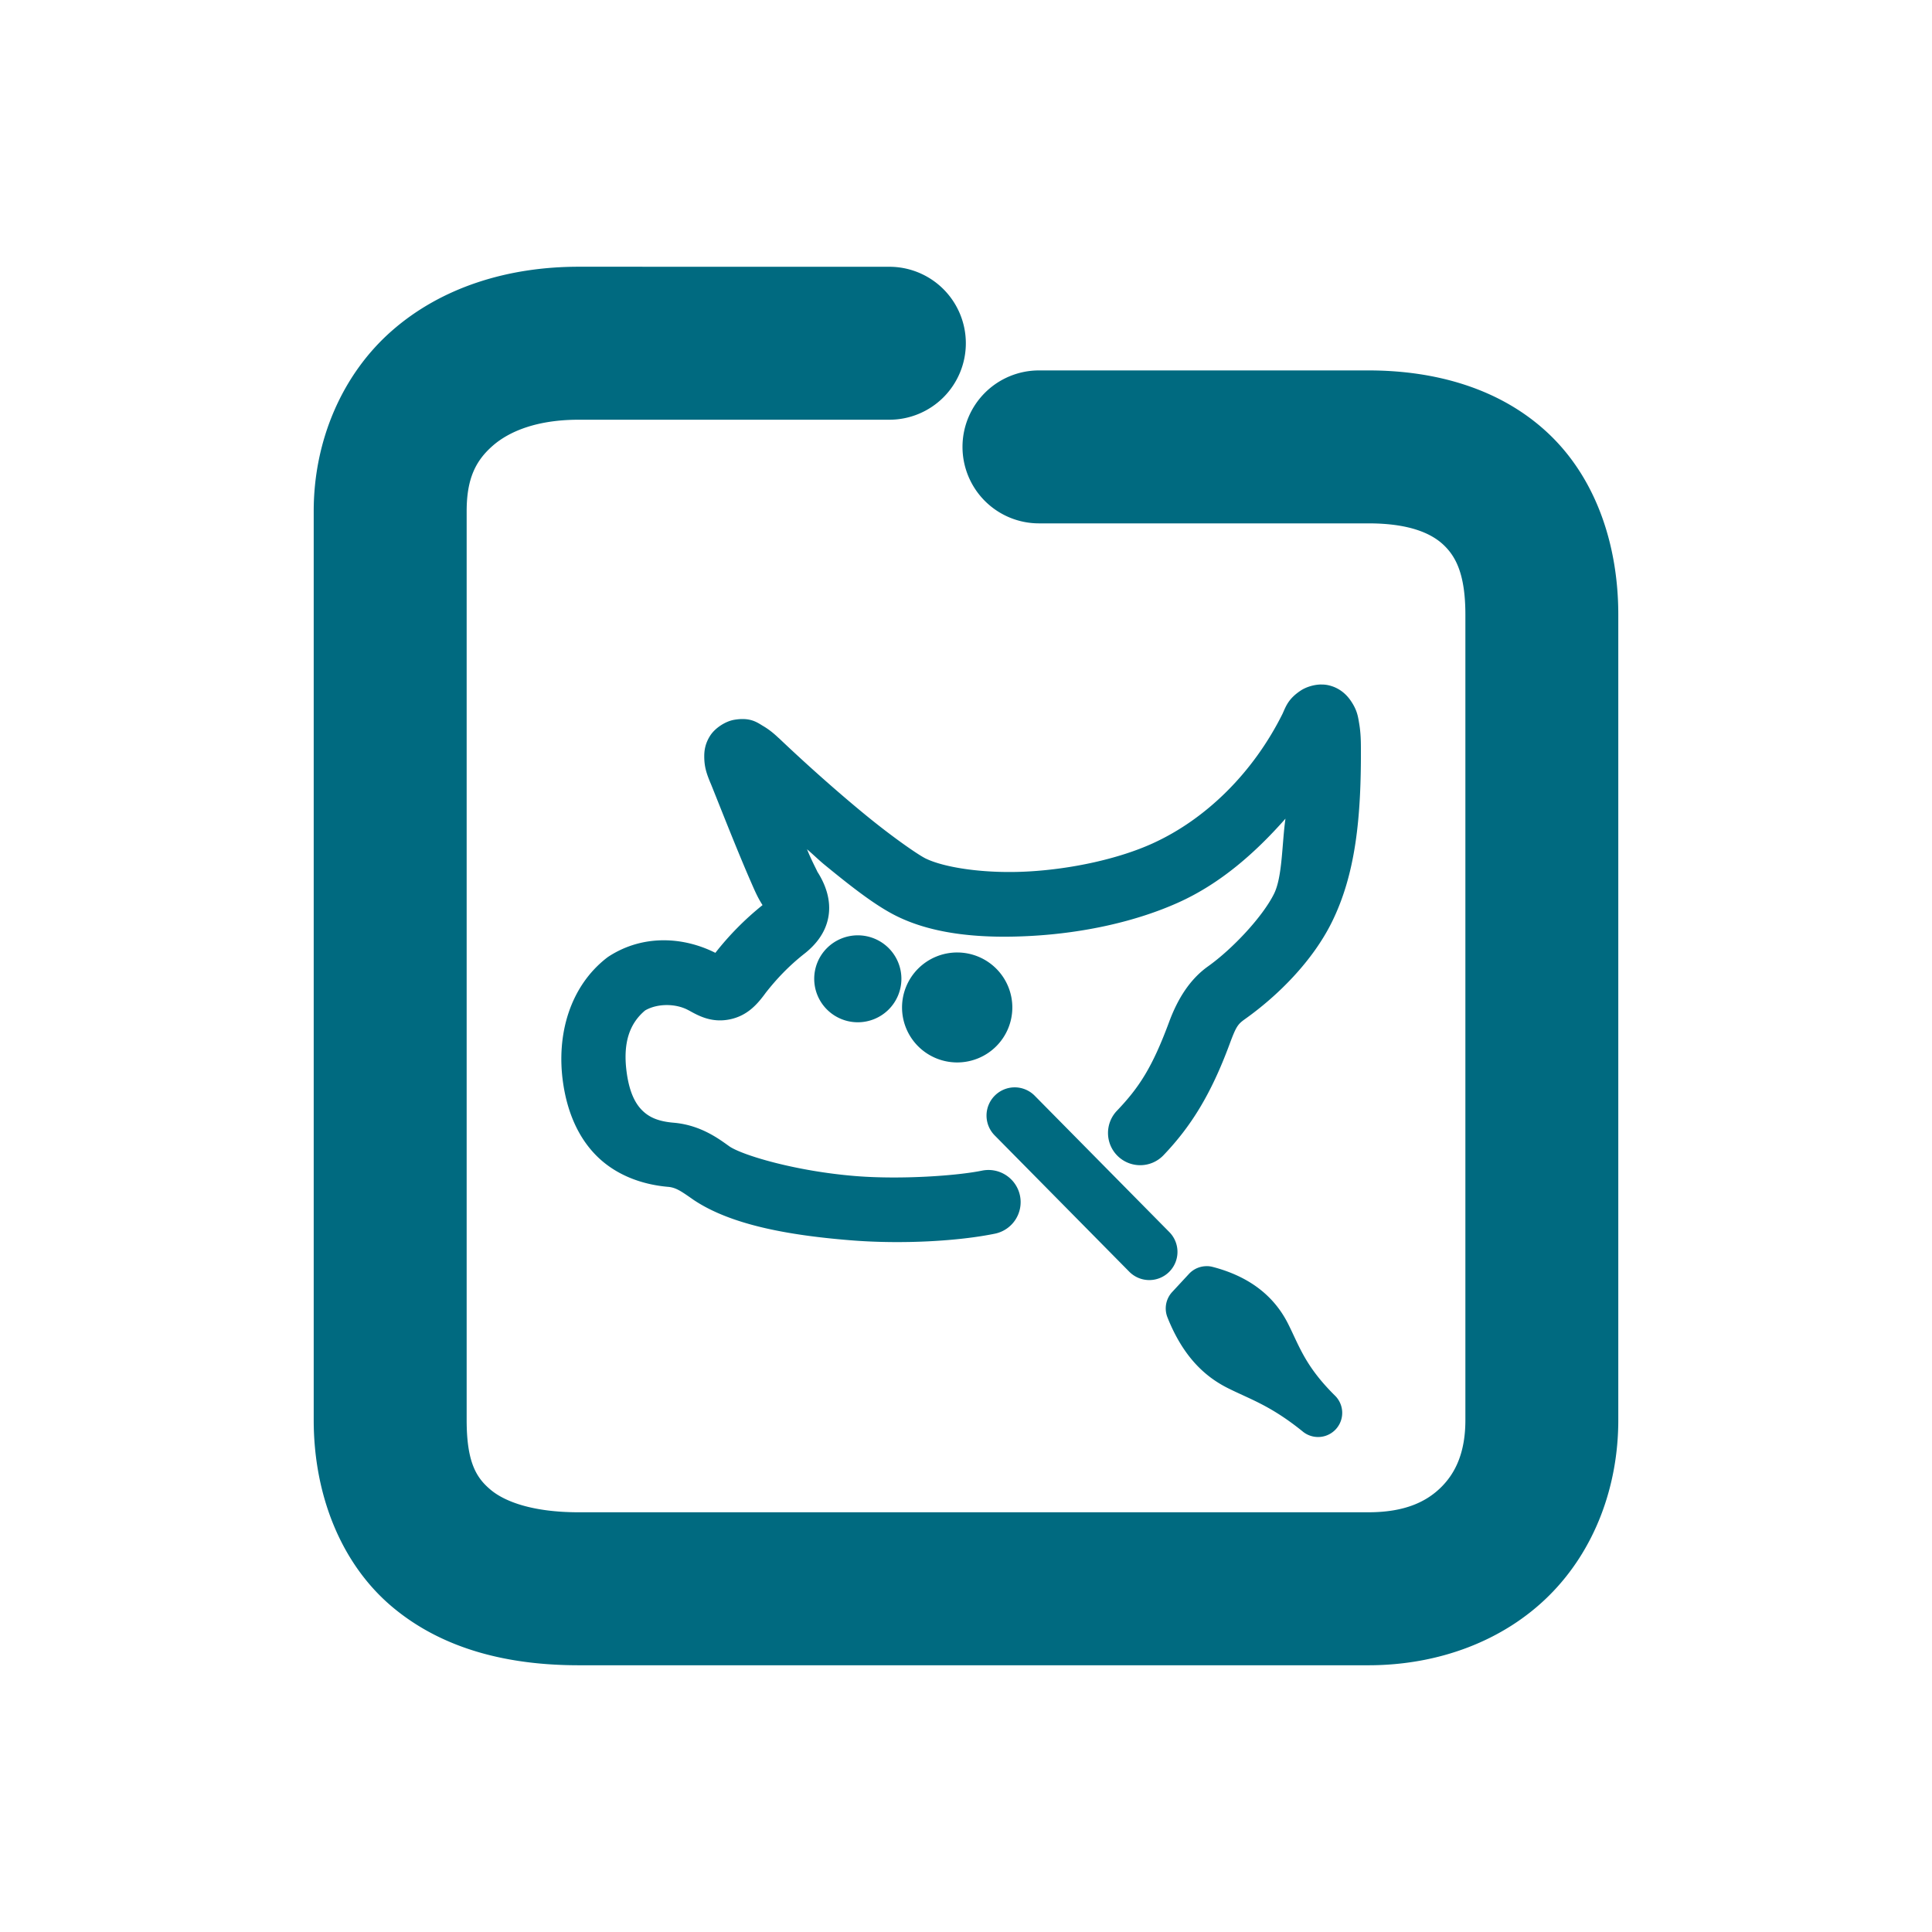 <svg xmlns="http://www.w3.org/2000/svg" width="48" height="48">
	<path d="m 14.376,6.627 c -1.758,0 -3.408,0.51 -4.641,1.592 -1.233,1.081 -1.941,2.726 -1.941,4.479 V 35.281 c 0,1.857 0.677,3.573 1.955,4.645 1.278,1.072 2.922,1.447 4.627,1.447 h 19.623 c 1.745,0 3.361,-0.609 4.49,-1.734 1.13,-1.125 1.717,-2.707 1.717,-4.357 V 15.273 c 0,-1.768 -0.573,-3.418 -1.756,-4.521 C 37.267,9.648 35.66,9.203 33.999,9.203 h -8.186 a 1.9,1.9 0 0 0 -1.9,1.9 1.9,1.9 0 0 0 1.9,1.9 h 8.186 c 1.007,0 1.553,0.244 1.857,0.527 0.304,0.284 0.551,0.719 0.551,1.742 V 35.281 c 0,0.794 -0.239,1.307 -0.6,1.666 -0.361,0.359 -0.897,0.625 -1.809,0.625 H 14.376 c -1.137,0 -1.834,-0.263 -2.186,-0.559 -0.352,-0.295 -0.596,-0.675 -0.596,-1.732 V 12.697 c 0,-0.822 0.236,-1.261 0.646,-1.621 0.41,-0.36 1.101,-0.648 2.135,-0.648 h 7.721 a 1.9,1.9 0 0 0 1.9,-1.9 1.9,1.9 0 0 0 -1.9,-1.9 z m 18.455,10.379 c -0.202,8.25e-4 -0.396,0.072 -0.514,0.15 -0.301,0.2 -0.364,0.378 -0.449,0.57 -0.729,1.469 -1.907,2.629 -3.24,3.232 -0.84,0.38 -1.996,0.632 -3.072,0.693 -1.076,0.062 -2.087,-0.092 -2.559,-0.322 -0.186,-0.091 -0.819,-0.529 -1.496,-1.084 -0.677,-0.555 -1.453,-1.243 -2.152,-1.908 h -0.002 c -0.116,-0.11 -0.234,-0.209 -0.383,-0.297 -0.149,-0.088 -0.317,-0.227 -0.727,-0.156 -0.205,0.035 -0.466,0.195 -0.594,0.395 -0.128,0.2 -0.147,0.381 -0.146,0.518 3.37e-4,0.273 0.068,0.445 0.154,0.656 a 0.8,0.8 0 0 0 0.004,0.008 c 0.061,0.145 0.328,0.826 0.594,1.479 0.133,0.326 0.268,0.651 0.387,0.924 0.111,0.253 0.177,0.417 0.309,0.623 -0.444,0.357 -0.833,0.753 -1.172,1.186 -0.79,-0.398 -1.788,-0.461 -2.637,0.082 a 0.8,0.8 0 0 0 -0.059,0.041 c -0.906,0.703 -1.265,1.895 -1.086,3.117 0.104,0.708 0.367,1.343 0.836,1.809 0.464,0.461 1.101,0.709 1.783,0.766 0.194,0.02 0.326,0.116 0.621,0.322 a 0.8,0.8 0 0 0 0.018,0.012 c 0.886,0.585 2.238,0.86 3.879,0.992 1.306,0.106 2.712,0.017 3.592,-0.164 a 0.8,0.8 0 0 0 0.621,-0.945 0.8,0.8 0 0 0 -0.943,-0.621 c -0.617,0.127 -2.013,0.226 -3.141,0.135 -1.488,-0.12 -2.794,-0.513 -3.127,-0.732 -0.242,-0.171 -0.69,-0.522 -1.357,-0.59 a 0.8,0.8 0 0 0 -0.02,-0.002 c -0.408,-0.032 -0.631,-0.142 -0.799,-0.309 -0.168,-0.167 -0.31,-0.436 -0.379,-0.904 -0.115,-0.786 0.078,-1.264 0.453,-1.578 0.315,-0.183 0.779,-0.172 1.082,-0.002 a 0.8,0.8 0 0 0 0.002,0 c 0.234,0.13 0.56,0.316 1.014,0.225 0.454,-0.091 0.704,-0.394 0.906,-0.672 l -0.016,0.021 c 0.283,-0.363 0.591,-0.682 0.953,-0.969 0.259,-0.199 0.535,-0.5 0.611,-0.922 0.077,-0.422 -0.074,-0.819 -0.275,-1.131 a 0.8,0.8 0 0 0 -0.008,-0.01 c 0.044,0.066 -0.086,-0.17 -0.195,-0.42 -0.015,-0.035 -0.036,-0.087 -0.053,-0.125 0.145,0.122 0.298,0.273 0.438,0.387 0.715,0.586 1.294,1.033 1.807,1.283 0.924,0.451 2.104,0.554 3.354,0.482 1.25,-0.072 2.553,-0.342 3.641,-0.834 1.021,-0.462 1.885,-1.212 2.648,-2.078 -0.089,0.619 -0.073,1.444 -0.285,1.869 -0.284,0.571 -1.032,1.369 -1.639,1.801 -0.452,0.322 -0.753,0.806 -0.965,1.377 -0.418,1.129 -0.744,1.63 -1.299,2.211 a 0.8,0.8 0 0 0 0.027,1.131 0.8,0.8 0 0 0 1.131,-0.027 c 0.676,-0.708 1.175,-1.5 1.641,-2.758 0.167,-0.45 0.205,-0.497 0.393,-0.631 0.814,-0.58 1.665,-1.431 2.143,-2.391 0.596,-1.199 0.738,-2.607 0.727,-4.381 -7.23e-4,-0.196 -0.011,-0.377 -0.041,-0.555 -0.03,-0.177 -0.048,-0.344 -0.221,-0.59 -0.087,-0.123 -0.246,-0.293 -0.514,-0.363 -0.067,-0.018 -0.136,-0.026 -0.203,-0.025 z m -11.518,6.232 a 1.083,1.08 0 0 0 -1.084,1.08 1.083,1.08 0 0 0 1.084,1.08 1.083,1.08 0 0 0 1.082,-1.08 1.083,1.08 0 0 0 -1.082,-1.08 z m 2.469,0.426 a 1.37,1.366 0 0 0 -1.371,1.367 1.37,1.366 0 0 0 1.371,1.365 1.37,1.366 0 0 0 1.369,-1.365 1.37,1.366 0 0 0 -1.369,-1.367 z m -5.893,0.037 0.002,0.002 c -0.001,-6.12e-4 -0.003,6.09e-4 -0.004,0 0,0 0.002,-0.002 0.002,-0.002 z m 7.311,3.314 a 0.7,0.7 0 0 0 -0.482,0.203 0.7,0.7 0 0 0 -0.006,0.99 l 3.344,3.387 a 0.7,0.7 0 0 0 0.99,0.006 0.7,0.7 0 0 0 0.006,-0.99 l -3.344,-3.387 a 0.7,0.7 0 0 0 -0.508,-0.209 z m 4.803,4.443 a 0.6,0.6 0 0 0 -0.463,0.191 l -0.418,0.451 a 0.6,0.6 0 0 0 -0.117,0.629 c 0.391,0.983 0.935,1.472 1.488,1.752 0.554,0.28 1.062,0.43 1.865,1.078 a 0.6,0.6 0 0 0 0.801,-0.893 c -0.731,-0.726 -0.876,-1.218 -1.156,-1.775 -0.28,-0.557 -0.81,-1.137 -1.871,-1.414 a 0.6,0.6 0 0 0 -0.129,-0.02 z" fill="#006A80"/>
</svg>
